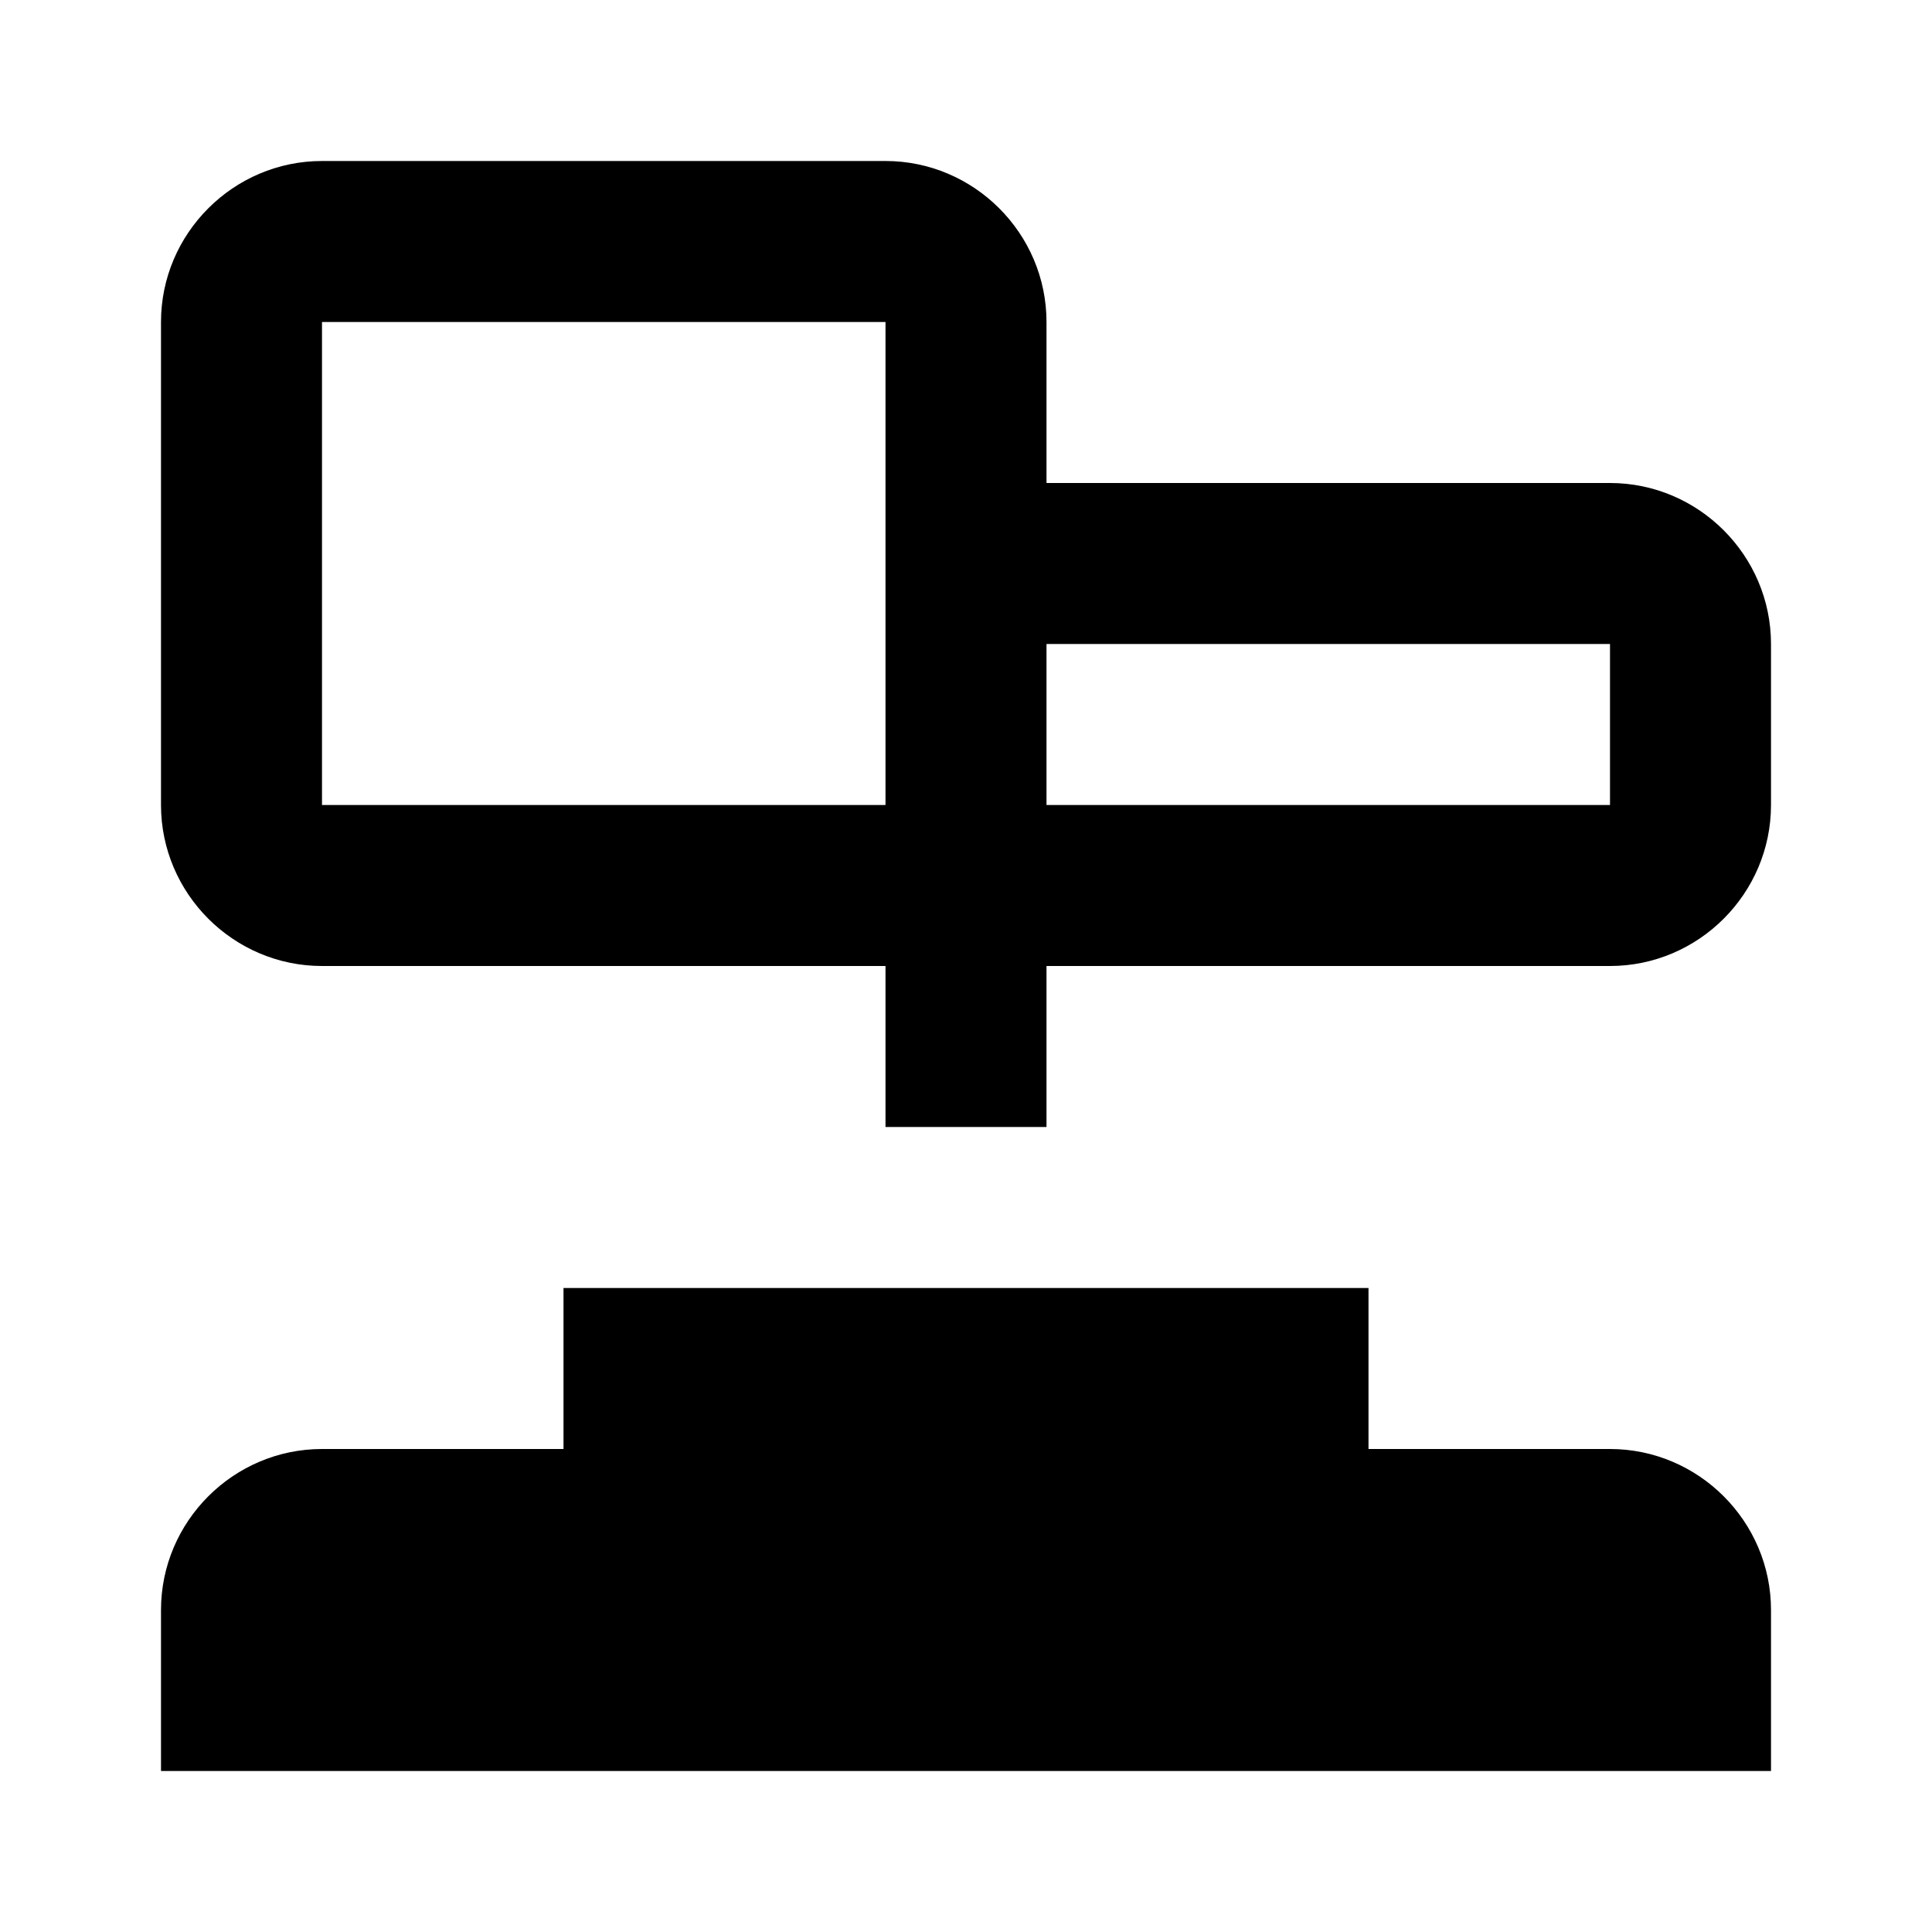 <svg width="24" height="24" viewBox="0 0 24 24" fill="none" xmlns="http://www.w3.org/2000/svg">
  <path d="M20 6H13V4C13 2.9 12.1 2 11 2H4C2.9 2 2 2.9 2 4V10C2 11.1 2.9 12 4 12H11V14H7V18H4C2.9 18 2 18.9 2 20V22H22V20C22 18.9 21.1 18 20 18H17V14H13V12H20C21.1 12 22 11.1 22 10V8C22 6.9 21.1 6 20 6ZM11 10H4V4H11V10ZM17 16H7V14H17V16ZM20 10H13V8H20V10Z" fill="currentColor"/>
</svg> 